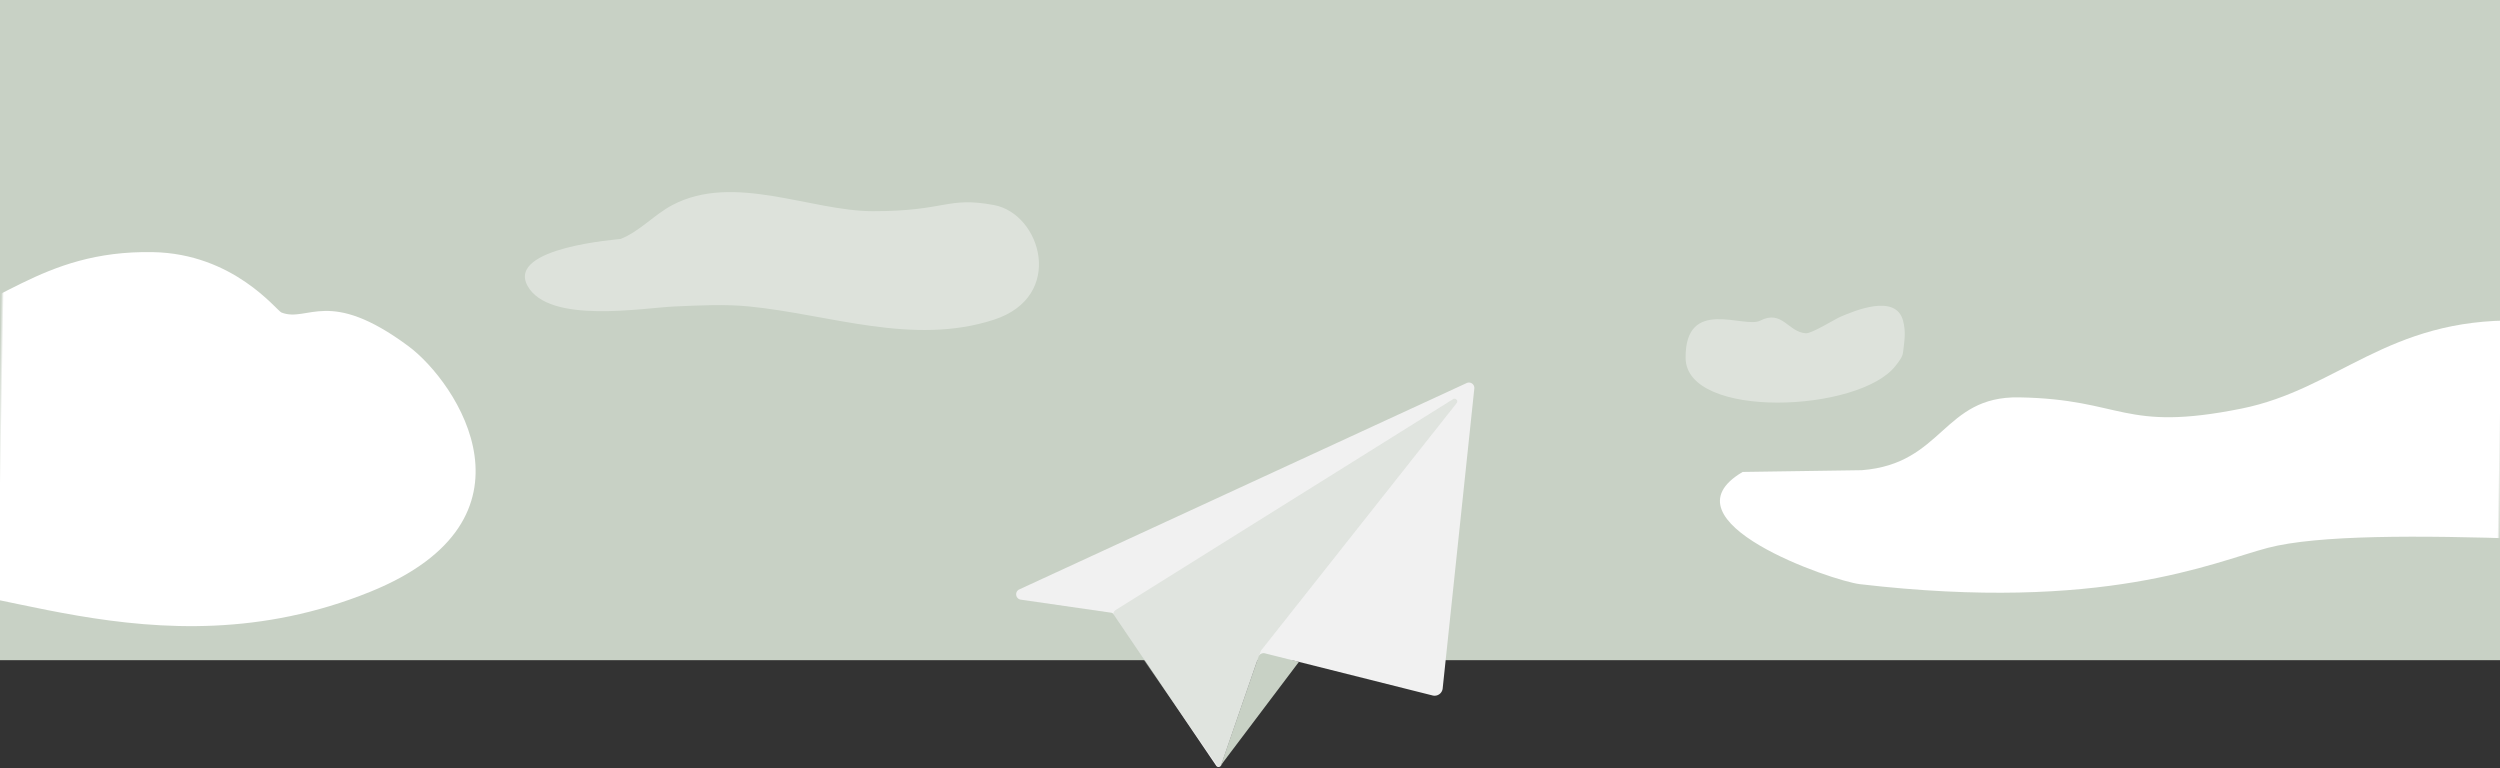 <svg xmlns="http://www.w3.org/2000/svg" xmlns:xlink="http://www.w3.org/1999/xlink" width="924" height="284" viewBox="0 0 924 284">
    <rect x="0" y="0" width="924" height="284" fill="#333333" stroke="none"/>
    <defs>
        <path id="a" d="M0 0h924v244H0z"/>
    </defs>
    <g fill="none" fill-rule="evenodd">
        <mask id="b" fill="#fff">
            <use xlink:href="#a"/>
        </mask>
        <use fill="#C8D1C5" xlink:href="#a"/>
        <path fill="#FFF" d="M-154.605 143.81c26.214-2.518 25.528-24.302 50.088-24.302 33.59 0 33.327 10.743 71.453 2.369C-2.206 115.098 13.279 92 55.221 92c30.003 0 46.172 20.81 47.999 21.49 9.86 3.662 17.196-9.863 47.214 11.68 18.11 12.998 52.889 63.057-12.63 90.955-79.824 33.99-147.929-6.306-179.723 2.643-17.484 4.921-34.254-30.494-112.686-38.3-8.747-.87-64.962-19.058-38.26-35.43l38.26-1.228z" mask="url(#b)" transform="rotate(1 -12 161)"/>
        <path fill="#FFF" d="M650.539 118.524c8.19-4.214 10.336 4.264 16.915 4.661 2.18.132 10.79-5.265 12.801-6.117 5.154-2.185 20.43-8.68 23.112 1.456 1.121 4.239.514 7.335 0 11.69-.217 1.843-1.557 3.402-2.682 4.877-13.311 17.448-77.494 20.056-77.684-2.787-.19-22.843 21.652-10.752 27.538-13.78zM367.351 75.782c-17.437-3.228-17.554 2.276-44.66 2.276-23.075 0-51.468-14.233-74.169-2.276-6.747 3.554-12.048 9.725-19.138 12.533-.38.15-42.234 3.055-34.41 17.316 7.86 14.324 42.848 8.113 54.459 7.632 9.145-.379 18.351-.904 27.46 0 29.797 2.958 60.504 14.635 90.458 4.9 26.502-8.613 17.437-39.152 0-42.38z" mask="url(#b)" opacity=".614"/>
        <path fill="#FFF" d="M688.24 176.538c30.165-2.894 29.375-27.927 57.639-27.927 38.653 0 38.351 12.346 82.225 2.722C863.614 143.543 881.434 117 929.7 117c34.526 0 53.133 23.915 55.235 24.695 11.346 4.208 19.789-11.333 54.333 13.423 20.84 14.936 21.352 44.19 6.305 44.468-57.033 1.055-170.232-7.247-206.82 3.037-20.12 5.655-60.257 25.01-150.514 16.041-10.066-1-74.756-21.902-44.03-40.714l44.03-1.412z" mask="url(#b)" transform="rotate(1 846 169)"/>
        <path fill="#C8D1C5" d="M465.742 241.027l14.364 3.56-28.79 38.146z"/>
        <path fill="#F1F1F1" fill-rule="nonzero" d="M449.525 283.048l-38.079-56.152a1 1 0 0 0-.684-.428l-33.475-4.834a2 2 0 0 1-.552-3.795l165.345-76.265a2 2 0 0 1 2.827 2.026l-11.694 110.852a3 3 0 0 1-3.715 2.595l-61.977-15.573a2 2 0 0 0-2.378 1.286l-13.845 40.053a1 1 0 0 1-1.773.235z"/>
        <path fill="#C8D1C5" fill-opacity=".407" d="M412.39 225.436l124.663-77.904a1 1 0 0 1 1.315 1.469l-72.125 91.23a2 2 0 0 0-.323.593l-14.325 41.81a1 1 0 0 1-1.766.247l-38.021-54.606a2 2 0 0 1 .581-2.839z"/>
    </g>
</svg>
